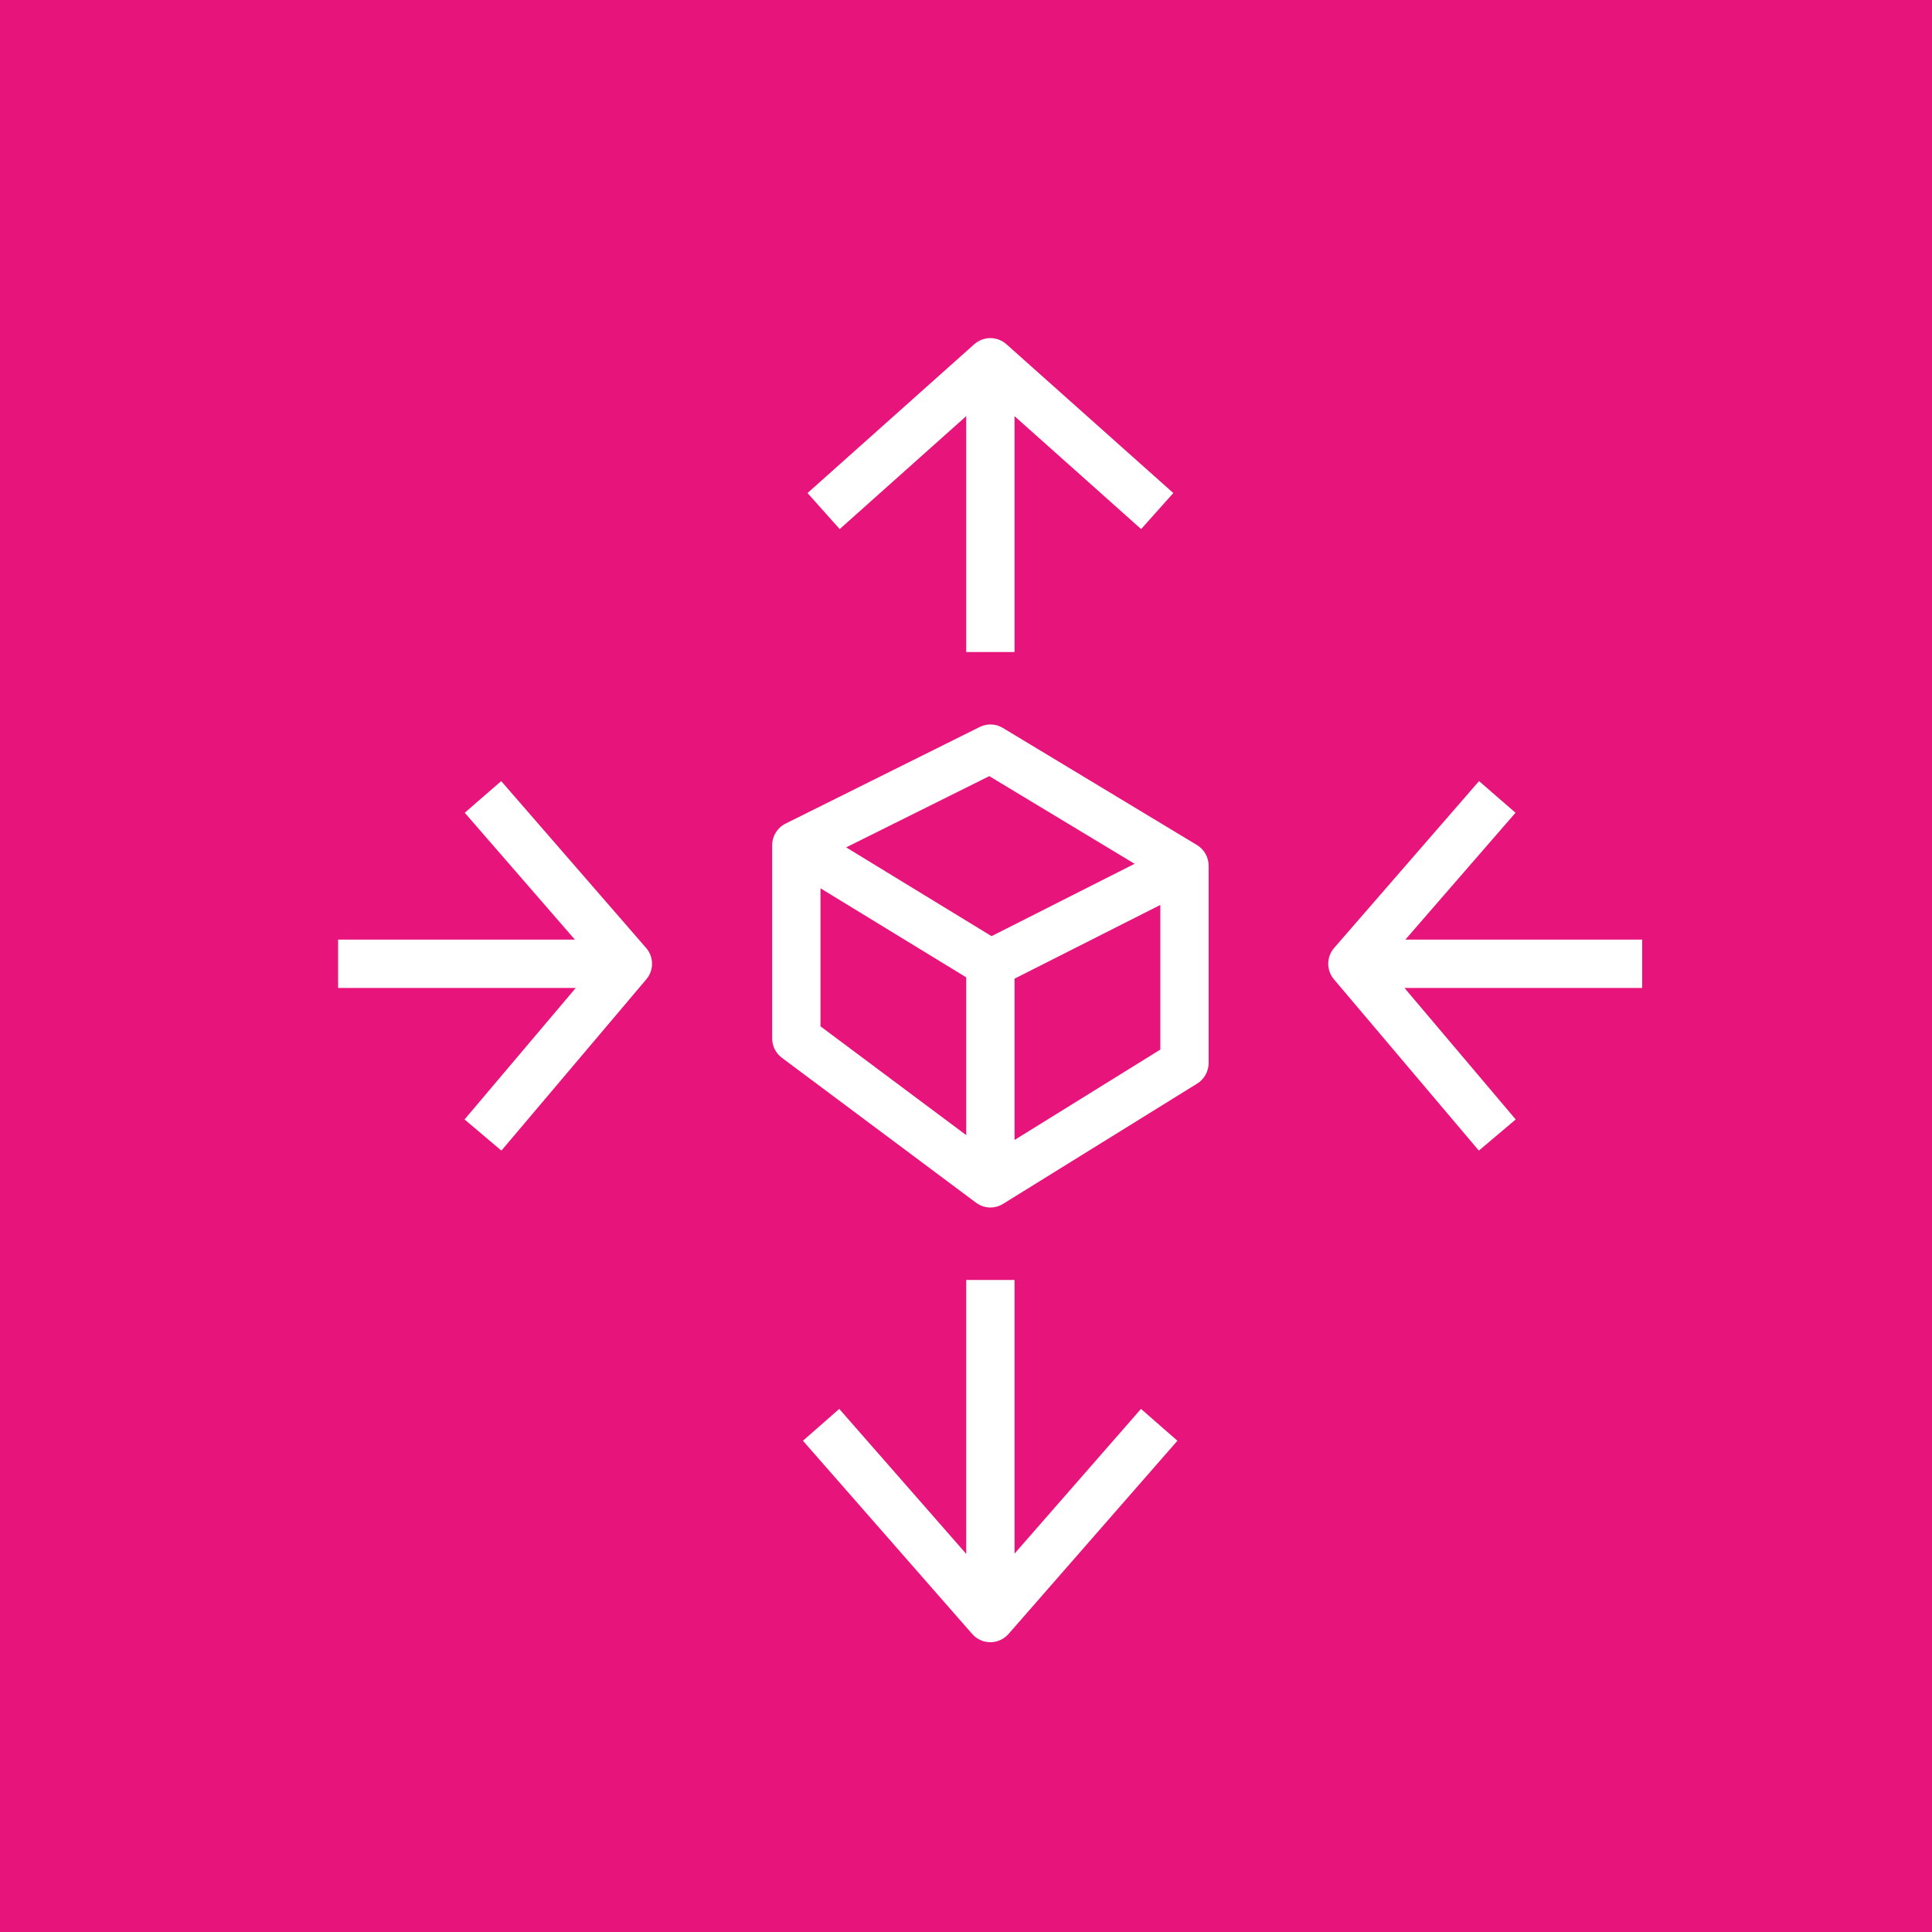 <?xml version="1.0" encoding="UTF-8"?>
<svg width="40px" height="40px" viewBox="0 0 40 40" version="1.1" xmlns="http://www.w3.org/2000/svg" xmlns:xlink="http://www.w3.org/1999/xlink">
    <title>Icon-Architecture/32/Arch_AWS-Auto-Scaling_32</title>
    <g id="Icon-Architecture/32/Arch_AWS-Auto-Scaling_32" stroke="none" stroke-width="1" fill="none" fill-rule="evenodd">
        <g id="Icon-Architecture-BG/32/Management-Governance" fill="#E7157B">
            <rect id="Rectangle" x="0" y="0" width="40" height="40"></rect>
        </g>
        <path d="M24.023,21.731 L24.023,18.736 L21.005,20.262 L21.005,23.602 L24.023,21.731 Z M16.987,21.249 L20.005,23.502 L20.005,20.235 L16.987,18.391 L16.987,21.249 Z M17.519,17.544 L20.529,19.382 L23.491,17.884 L20.482,16.069 L17.519,17.544 Z M24.781,17.495 C24.931,17.585 25.023,17.748 25.023,17.923 L25.023,22.009 C25.023,22.182 24.933,22.343 24.787,22.434 L20.769,24.924 C20.688,24.975 20.596,25 20.505,25 C20.4,25 20.294,24.966 20.207,24.9 L16.188,21.9 C16.061,21.806 15.987,21.657 15.987,21.5 L15.987,17.5 C15.987,17.31 16.094,17.136 16.264,17.052 L20.283,15.052 C20.436,14.976 20.616,14.982 20.763,15.071 L24.781,17.495 Z M34,19.454 L29.096,19.454 L31.377,16.827 L30.622,16.172 L27.622,19.626 C27.461,19.812 27.459,20.088 27.618,20.276 L30.618,23.822 L31.381,23.177 L29.078,20.454 L34,20.454 L34,19.454 Z M10.377,16.172 L9.622,16.827 L11.903,19.454 L7,19.454 L7,20.454 L11.921,20.454 L9.618,23.177 L10.381,23.822 L13.381,20.276 C13.541,20.088 13.539,19.812 13.377,19.626 L10.377,16.172 Z M21.005,32.166 L21.005,26.5 L20.005,26.5 L20.005,32.172 L17.376,29.17 L16.624,29.829 L20.128,33.829 C20.223,33.938 20.36,34 20.504,34 C20.649,34 20.786,33.937 20.881,33.829 L24.377,29.829 L23.623,29.17 L21.005,32.166 Z M17.385,10.954 L16.719,10.208 L20.171,7.127 C20.361,6.958 20.648,6.958 20.837,7.127 L24.292,10.208 L23.626,10.954 L21.005,8.616 L21.005,13.5 L20.005,13.5 L20.005,8.615 L17.385,10.954 Z" id="AWS-Auto-Scaling_Icon_32_Squid" fill="#FFFFFF"></path>
    </g>
</svg>